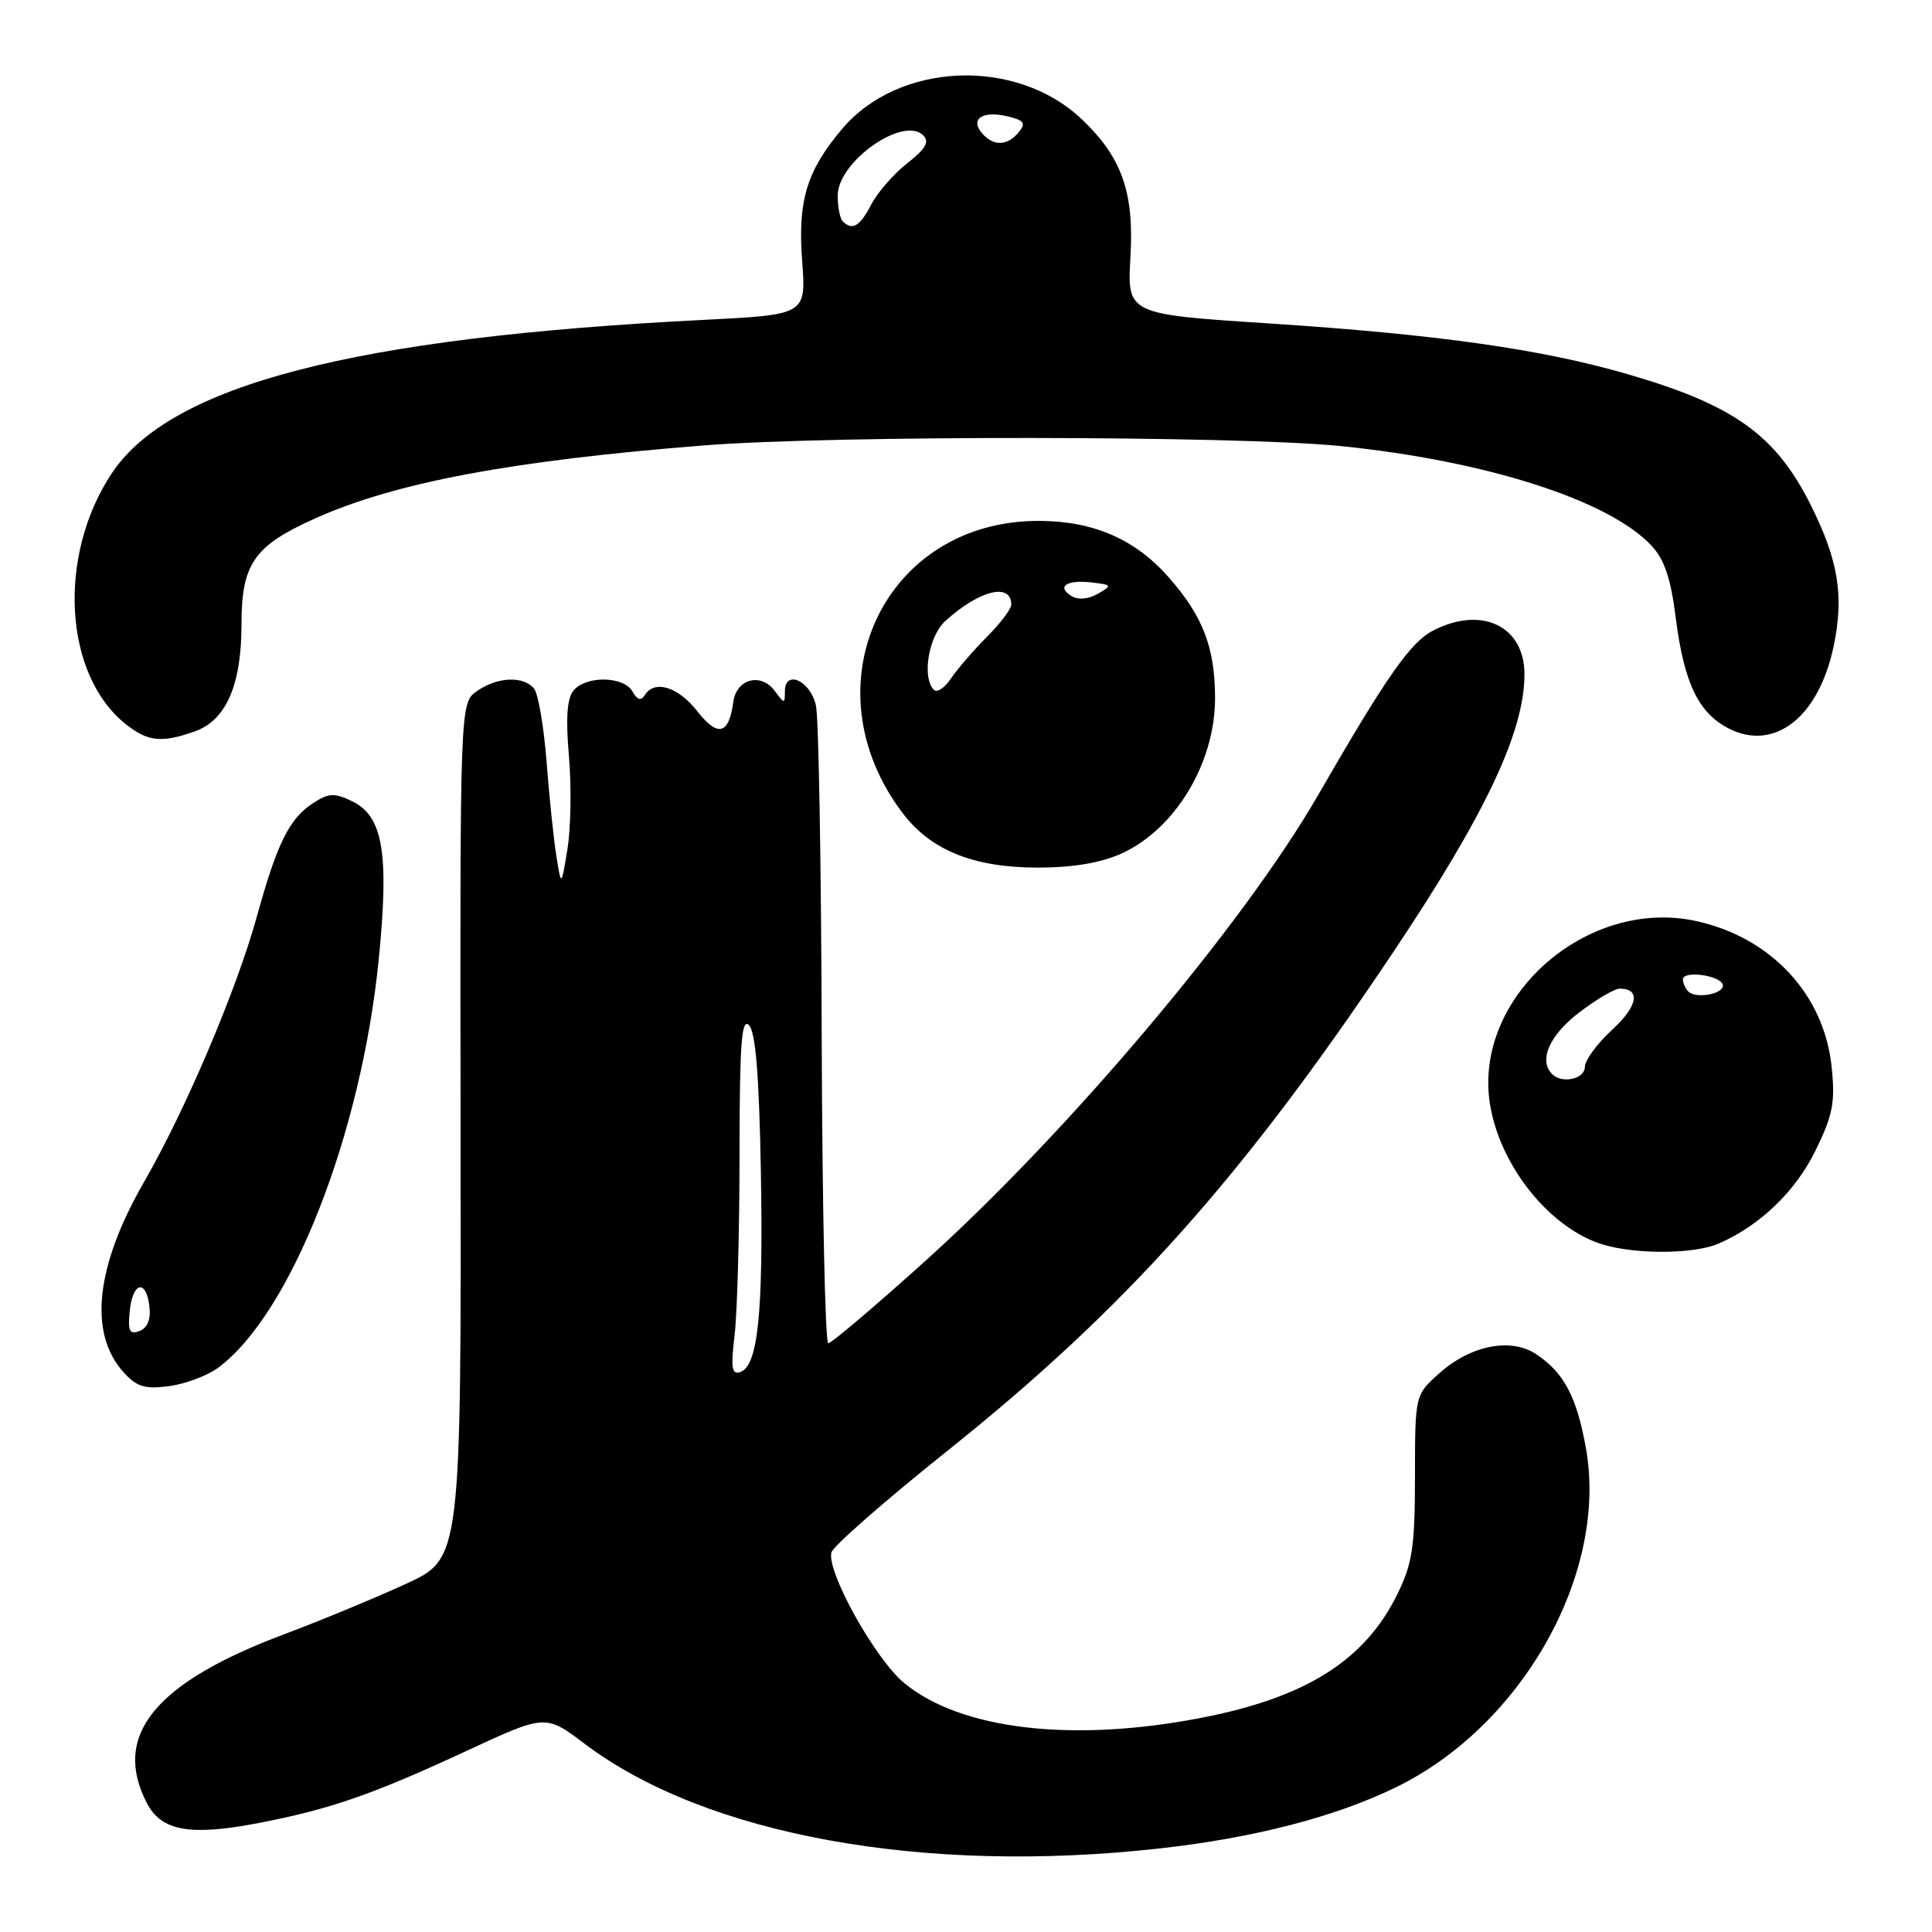<?xml version="1.0" encoding="UTF-8" standalone="no"?>
<!DOCTYPE svg PUBLIC "-//W3C//DTD SVG 1.1//EN" "http://www.w3.org/Graphics/SVG/1.1/DTD/svg11.dtd" >
<svg xmlns="http://www.w3.org/2000/svg" xmlns:xlink="http://www.w3.org/1999/xlink" version="1.1" viewBox="0 0 256 256">
 <g >
 <path fill="currentColor"
d=" M 153.64 244.93 C 166.15 243.54 176.96 240.74 185.00 236.81 C 201.74 228.64 213.06 208.48 210.16 191.99 C 208.94 185.08 207.23 181.85 203.49 179.40 C 200.14 177.21 194.84 178.28 190.71 181.97 C 187.50 184.84 187.50 184.84 187.49 195.67 C 187.49 204.95 187.15 207.17 185.17 211.21 C 180.86 220.00 173.10 224.91 159.24 227.61 C 142.13 230.94 127.28 229.20 119.80 223.00 C 115.97 219.83 109.55 208.33 110.16 205.72 C 110.35 204.91 117.25 198.86 125.50 192.27 C 149.18 173.36 164.64 156.06 184.72 126.00 C 196.86 107.84 202.00 96.93 202.00 89.34 C 202.00 82.95 196.32 80.23 189.89 83.56 C 186.88 85.11 183.72 89.64 174.64 105.38 C 164.75 122.53 141.52 150.06 122.50 167.18 C 115.90 173.12 110.16 177.99 109.75 177.99 C 109.34 178.00 108.95 159.66 108.88 137.25 C 108.82 114.84 108.48 95.16 108.12 93.51 C 107.42 90.21 104.00 88.64 104.00 91.62 C 104.00 93.29 103.93 93.28 102.68 91.58 C 100.86 89.08 97.58 89.93 97.17 93.01 C 96.58 97.35 95.12 97.72 92.39 94.24 C 89.84 90.98 86.71 90.03 85.42 92.13 C 84.94 92.90 84.43 92.74 83.81 91.63 C 82.67 89.58 77.66 89.50 76.00 91.49 C 75.13 92.55 74.95 95.13 75.39 100.24 C 75.73 104.24 75.64 109.75 75.19 112.50 C 74.37 117.50 74.37 117.50 73.73 113.50 C 73.37 111.30 72.79 105.67 72.43 101.00 C 72.07 96.33 71.32 91.94 70.77 91.25 C 69.38 89.53 65.90 89.68 63.20 91.57 C 60.95 93.15 60.95 93.15 61.03 149.82 C 61.11 206.50 61.11 206.50 53.81 209.86 C 49.79 211.71 42.52 214.72 37.65 216.55 C 20.50 222.98 14.82 229.96 19.46 238.92 C 21.38 242.63 25.19 243.31 34.27 241.56 C 43.76 239.73 49.34 237.80 61.89 231.97 C 72.29 227.15 72.29 227.15 77.45 231.05 C 93.50 243.17 122.35 248.42 153.64 244.93 Z  M 28.91 181.23 C 38.54 174.10 47.88 150.32 50.19 127.07 C 51.58 113.04 50.75 108.14 46.66 106.17 C 44.29 105.03 43.55 105.07 41.47 106.43 C 38.31 108.50 36.72 111.73 34.02 121.50 C 31.36 131.13 24.59 147.07 19.12 156.56 C 12.65 167.78 11.69 176.65 16.38 181.84 C 18.13 183.77 19.19 184.09 22.41 183.67 C 24.57 183.38 27.49 182.28 28.91 181.23 Z  M 227.70 164.79 C 233.16 162.44 237.92 157.87 240.58 152.42 C 242.87 147.75 243.19 146.08 242.70 141.35 C 241.71 131.80 234.73 124.26 224.82 122.06 C 210.25 118.83 195.17 132.17 197.43 146.30 C 198.75 154.57 205.47 162.87 212.50 164.94 C 216.94 166.24 224.51 166.17 227.70 164.79 Z  M 148.62 113.09 C 155.73 109.85 161.00 101.11 161.00 92.52 C 161.00 85.84 159.41 81.67 154.88 76.52 C 150.44 71.46 144.92 69.05 137.72 69.02 C 117.07 68.94 106.82 90.97 119.66 107.81 C 123.39 112.69 129.05 114.96 137.50 114.96 C 142.20 114.96 145.85 114.34 148.62 113.09 Z  M 25.77 96.93 C 29.95 95.47 32.00 90.80 32.00 82.73 C 32.00 74.71 33.65 72.33 41.72 68.71 C 52.37 63.92 67.88 61.02 93.40 59.01 C 110.55 57.67 163.86 57.72 177.58 59.10 C 196.85 61.04 213.20 66.27 218.83 72.30 C 220.55 74.14 221.40 76.67 222.05 81.90 C 223.13 90.44 225.04 94.45 229.01 96.50 C 235.10 99.66 241.02 95.03 242.98 85.57 C 244.36 78.93 243.59 74.24 239.93 66.91 C 235.28 57.62 229.72 53.65 215.67 49.58 C 204.20 46.25 190.45 44.31 168.05 42.85 C 149.35 41.63 149.35 41.63 149.79 34.00 C 150.29 25.47 148.64 20.83 143.34 15.80 C 134.65 7.55 119.07 8.19 111.56 17.11 C 106.88 22.66 105.69 26.61 106.29 34.60 C 106.82 41.70 106.82 41.70 93.16 42.39 C 46.83 44.71 22.54 51.02 14.78 62.76 C 7.54 73.72 8.46 89.50 16.72 96.00 C 19.61 98.27 21.40 98.46 25.77 96.93 Z  M 97.34 176.89 C 97.69 173.92 97.99 163.20 97.99 153.05 C 98.00 138.34 98.25 134.85 99.24 135.84 C 100.12 136.72 100.59 142.49 100.82 155.29 C 101.15 174.11 100.44 181.02 98.07 181.81 C 96.96 182.18 96.82 181.21 97.34 176.89 Z  M 17.19 173.74 C 17.56 169.86 19.38 169.43 19.80 173.12 C 20.00 174.82 19.54 175.96 18.49 176.36 C 17.17 176.87 16.93 176.39 17.19 173.74 Z  M 205.67 142.33 C 203.85 140.52 205.29 137.21 209.18 134.21 C 211.48 132.45 213.93 131.00 214.62 131.00 C 217.45 131.00 217.01 133.35 213.61 136.46 C 211.62 138.28 210.00 140.50 210.00 141.38 C 210.00 142.98 206.97 143.64 205.67 142.33 Z  M 223.71 131.38 C 223.32 130.99 223.00 130.26 223.00 129.77 C 223.00 128.55 228.01 129.24 228.28 130.50 C 228.54 131.68 224.74 132.41 223.71 131.38 Z  M 123.75 91.41 C 122.13 89.79 123.03 84.32 125.25 82.30 C 129.75 78.20 134.00 77.14 134.00 80.13 C 134.00 80.68 132.54 82.61 130.75 84.41 C 128.96 86.21 126.82 88.69 126.00 89.92 C 125.17 91.15 124.16 91.82 123.75 91.41 Z  M 141.98 78.98 C 139.94 77.73 141.34 76.79 144.66 77.18 C 147.37 77.50 147.40 77.57 145.45 78.69 C 144.20 79.40 142.84 79.52 141.98 78.98 Z  M 111.67 29.33 C 111.30 28.97 111.00 27.43 111.00 25.92 C 111.00 21.42 119.70 15.30 122.34 17.94 C 123.19 18.79 122.65 19.72 120.22 21.63 C 118.43 23.03 116.28 25.49 115.45 27.09 C 113.95 29.99 112.93 30.60 111.67 29.33 Z  M 130.07 17.59 C 128.50 15.69 130.30 14.61 133.65 15.45 C 135.73 15.97 135.96 16.34 134.97 17.54 C 133.44 19.38 131.58 19.40 130.07 17.59 Z "/>
</g>
</svg>